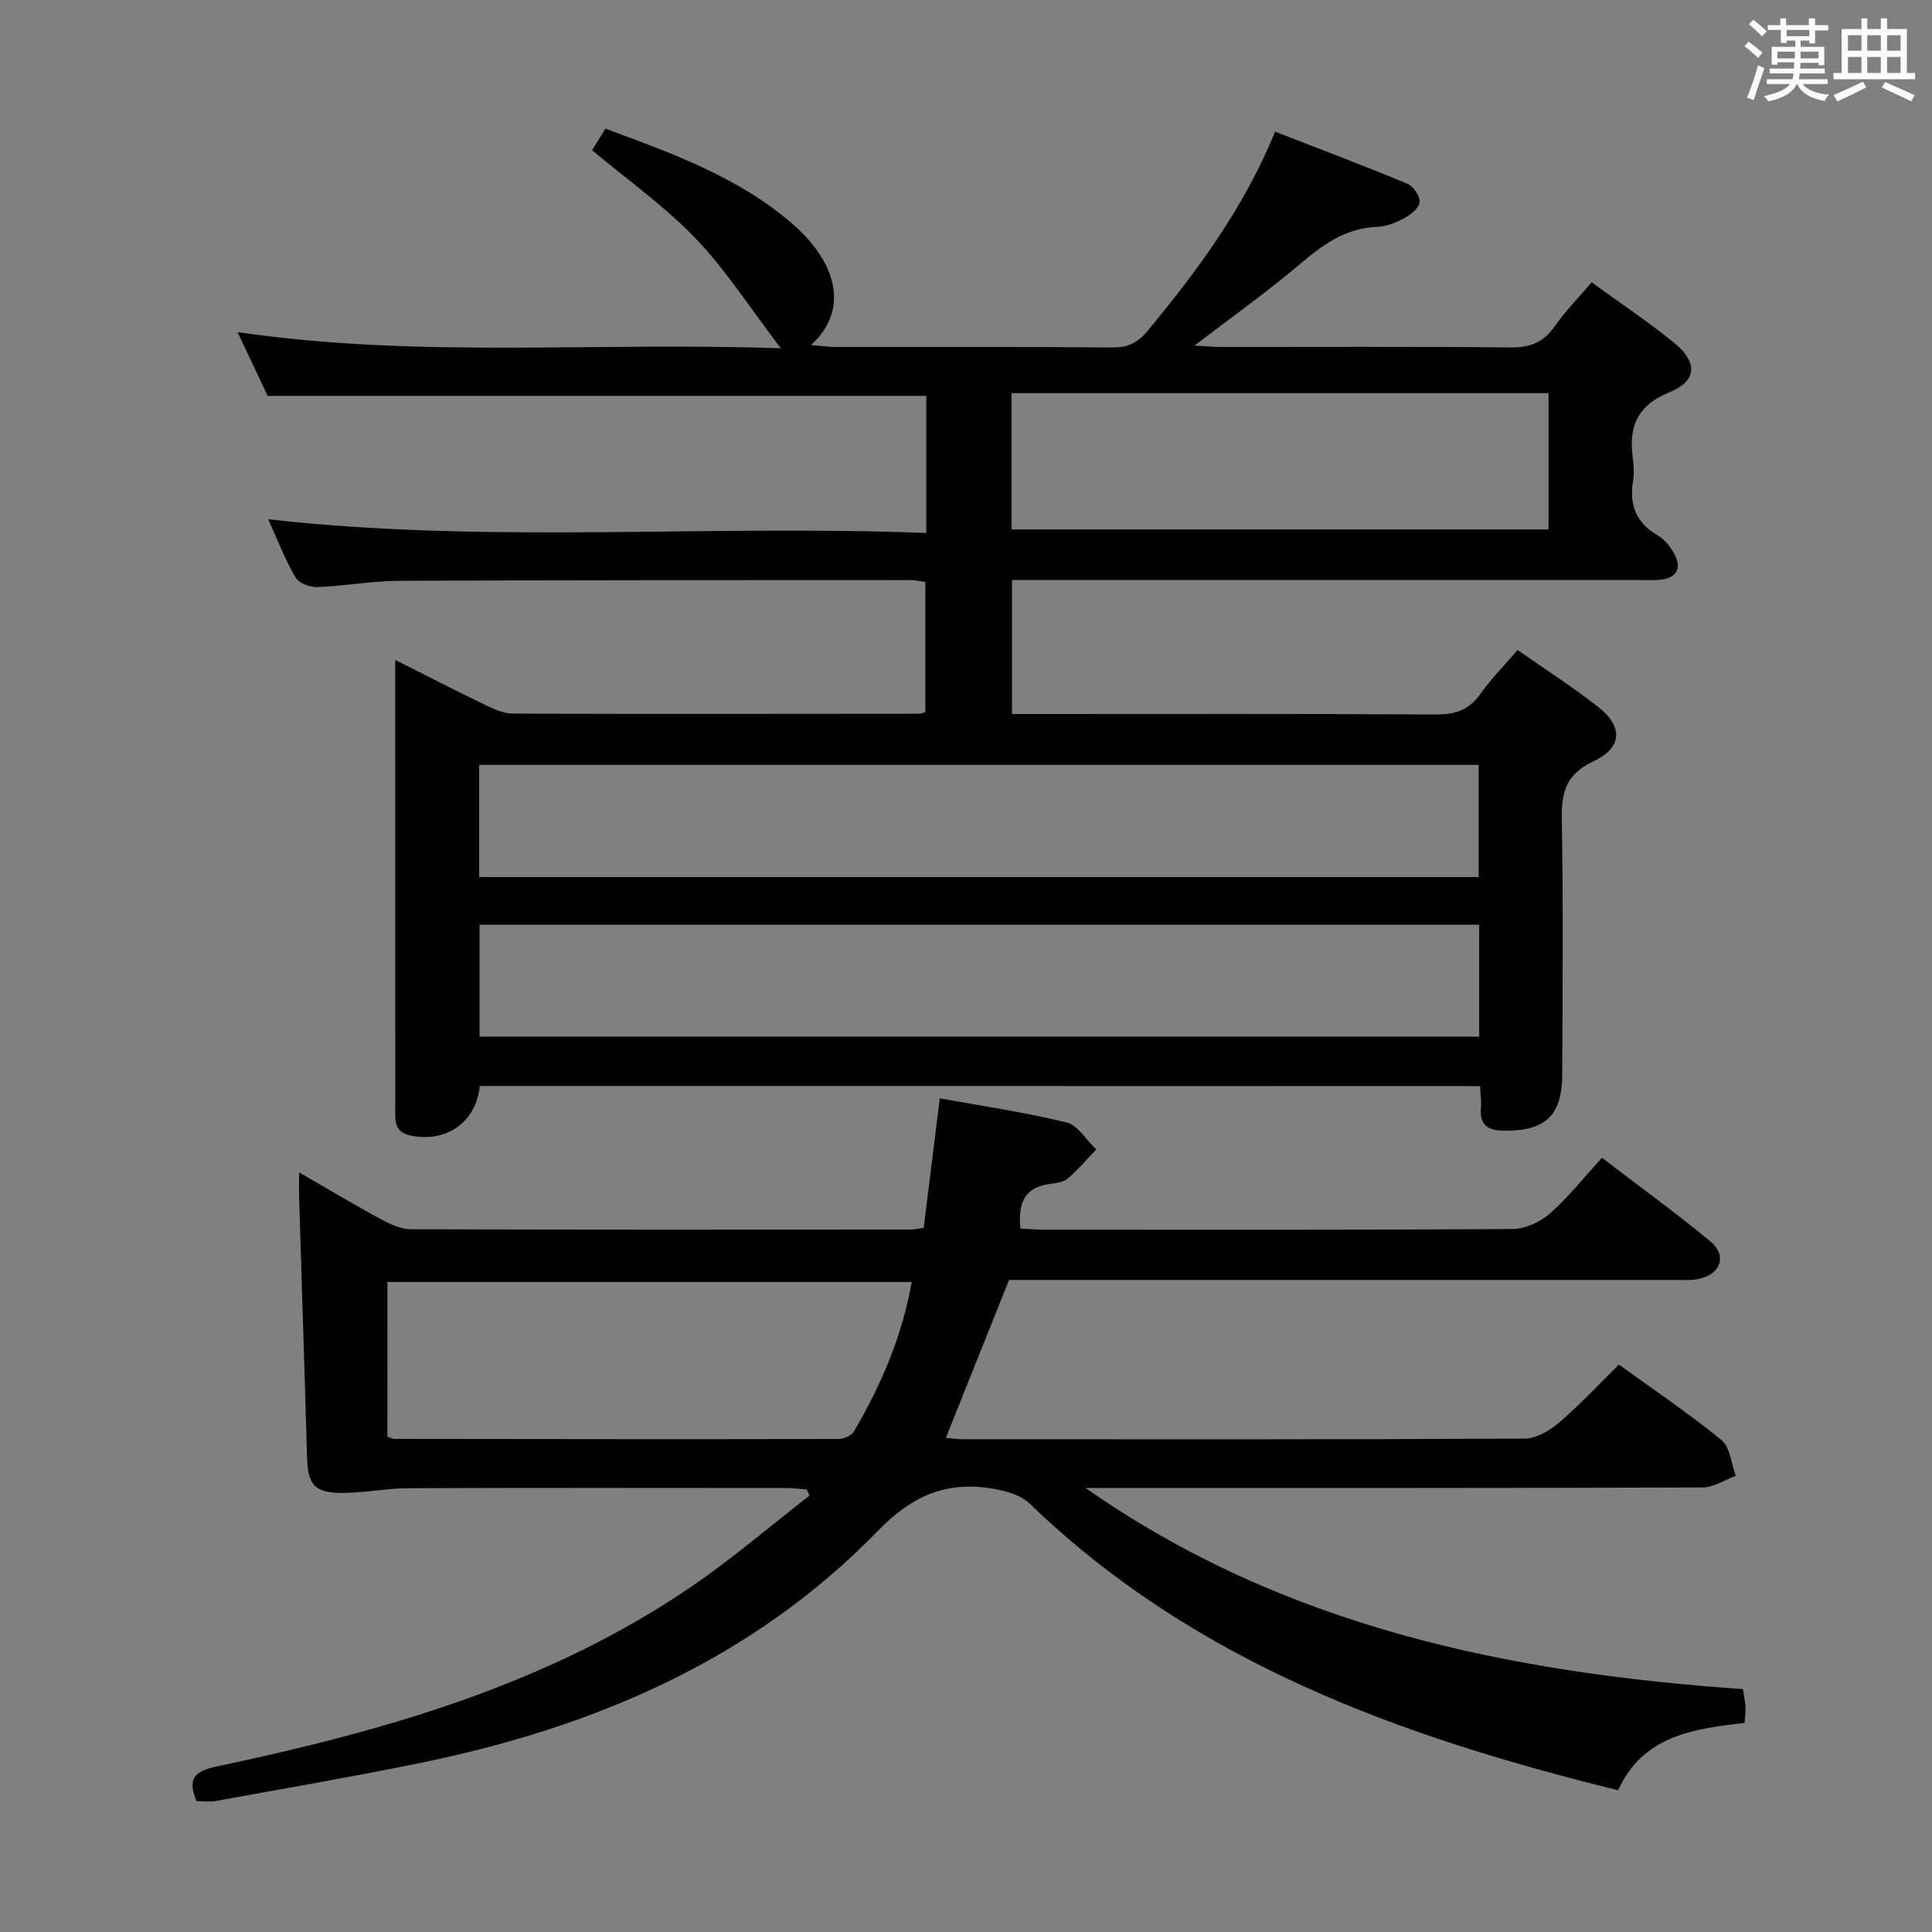 <svg enable-background="new 0 0 400 400" viewBox="0 0 400 400" xmlns="http://www.w3.org/2000/svg"><rect x="0" y="0" width="400" height="400" fill="#808080" stroke="none"/><path d="m361.2 9.6.8-1c.9.7 1.9 1.4 2.9 2.3l-.9 1.1c-1-1-2-1.8-2.8-2.4zm.5 10.6c.9-2.1 1.6-4.3 2.3-6.7.4.2.8.4 1.3.6-.7 2.1-1.5 4.3-2.2 6.6zm.4-15.2.9-.9c1 .8 2 1.6 2.8 2.4l-1 1c-.9-.9-1.8-1.7-2.7-2.5zm12.5-1.2h1.2v1.4h2.7v1.1h-2.7v2.7h-1.2v-.6h-1.8v1.3h4.9v3.8h-1.2v-.5h-3.7c0 .4-.1.9-.1 1.2h5.1v1h-5.2c0 .5-.1.9-.2 1.2h6v1h-5.2c1.1 1.3 2.9 2 5.5 2.2-.4.4-.7.8-.9 1.3-2.9-.5-4.8-1.6-5.7-3.5h-.1c-.8 1.7-2.7 2.9-5.9 3.6-.2-.4-.6-.8-.9-1.1 2.8-.6 4.6-1.4 5.4-2.5h-4.8v-1h5.3c.1-.3.2-.7.2-1.2h-4.9v-1h5c0-.4 0-.8.1-1.3h-3.5v.5h-1.2v-3.7h4.9v-1.3h-1.8v.5h-1.2v-2.7h-2.7v-1h2.6v-1.4h1.2v1.4h4.7v-1.4zm-6.6 8.3h3.6c0-.4 0-.9 0-1.4h-3.6zm1.9-4.6h4.7v-1.3h-4.7zm6.6 3.2h-3.7v1.4h3.7z" fill="#fbfafc"/><path d="m385.3 3.8h1.3v2.2h2.8v-2.2h1.3v2.2h4.1v9.1h1.7v1.3h-16.9v-1.3h1.7v-9.1h4.1v-2.2zm.4 13.1.7 1.2c-1.8.9-3.8 1.9-6 2.9-.2-.4-.5-.8-.8-1.3 2.3-1 4.3-1.9 6.1-2.8zm-3.1-6.4h2.8v-3.2h-2.8zm0 4.6h2.8v-3.3h-2.8zm4-4.6h2.8v-3.2h-2.8zm0 4.6h2.8v-3.3h-2.8zm3.7 1.9c2.1.9 4.1 1.8 6.1 2.7l-.7 1.3c-2.2-1.1-4.2-2-6.1-2.9zm3.2-9.7h-2.8v3.2h2.8v-3.1zm-2.8 7.8h2.8v-3.3h-2.8z" fill="#fbfafc"/><g fill="#010000"><path d="m99.32 224.84c-.69 7.54-7 11.84-14.39 10.24-3.5-.76-3.09-3.41-3.09-5.88-.01-24.33-.01-48.66-.01-72.98 0-6.27 0-12.55 0-19.58 6.73 3.38 12.74 6.48 18.83 9.41 1.74.84 3.71 1.7 5.58 1.7 27.99.09 55.99.04 83.98.02.32 0 .64-.14 1.37-.31 0-8.79 0-17.69 0-26.95-.85-.12-1.95-.41-3.04-.41-35.33.01-70.65-.01-105.97.15-5.63.03-11.25 1.09-16.89 1.3-1.53.06-3.85-.85-4.54-2.04-2.15-3.7-3.7-7.76-5.62-12 45.51 5.14 90.79 1.05 136.25 2.84 0-10.08 0-19.34 0-28.39-45.31 0-90.51 0-136.36 0-1.64-3.47-3.67-7.78-6.23-13.2 37.39 5.48 74.07 1.99 112.48 3.35-6.43-8.42-11.4-16.23-17.68-22.78-6.39-6.66-14.07-12.08-21.4-18.23.73-1.19 1.66-2.7 2.75-4.47 13.99 5.19 27.8 10.12 39.01 19.96 3.04 2.67 5.92 6.16 7.33 9.87 1.88 4.93 1.35 10.25-3.76 14.98 2.3.19 3.65.4 5 .4 19.16.02 38.33-.07 57.49.1 3.2.03 5.22-1.06 7.17-3.41 10.3-12.47 19.92-25.38 26.42-41.27 9.34 3.63 18.44 7.07 27.42 10.8 1.22.51 2.6 2.57 2.49 3.79-.1 1.21-1.82 2.58-3.14 3.3-1.72.94-3.74 1.75-5.65 1.82-6.6.23-11.31 3.75-16.1 7.81-6.7 5.67-13.88 10.77-21.72 16.77 2.38.13 3.89.28 5.41.28 20 .02 39.99-.11 59.99.11 4.1.05 6.87-1.05 9.21-4.4 2.16-3.11 4.86-5.84 7.62-9.09 5.88 4.28 11.69 8.14 17.08 12.53 4.95 4.04 4.79 7.88-.99 10.24-6.87 2.81-8.48 7.37-7.53 13.92.21 1.47.23 3.03 0 4.49-.78 4.93.64 8.64 5.14 11.23 1.49.86 2.74 2.51 3.55 4.08 1.33 2.61.42 4.58-2.64 5.04-1.47.22-2.99.1-4.49.1-41.32 0-82.65 0-123.97 0-1.96 0-3.92 0-6.15 0v27.76h5.67c27.33 0 54.66-.08 81.98.09 4.03.03 6.94-.89 9.31-4.24 2.19-3.09 4.89-5.83 7.7-9.12 5.74 4.02 11.47 7.68 16.78 11.87 5.16 4.07 4.87 8.42-1.08 11.19-5.48 2.55-6.64 6.19-6.54 11.78.32 17.66.16 35.32.1 52.99-.03 8.48-3.42 11.69-11.76 11.71-3.44.01-5.48-.99-5.07-4.87.13-1.3-.1-2.63-.19-4.37-69.09-.03-137.96-.03-207.11-.03zm206.93-33.39c-69.23 0-138.12 0-206.96 0v23.18h206.96c0-7.98 0-15.57 0-23.18zm-207.04-9.86h206.93c0-7.91 0-15.59 0-23.23-69.21 0-137.96 0-206.93 0zm110.22-71.98h111.18c0-9.64 0-18.88 0-28.22-37.2 0-74.07 0-111.18 0z"/><path d="m224.76 308.07c40.96 28.7 87.51 38.26 136.09 41.64.22 1.43.47 2.52.53 3.63.06.98-.1 1.98-.18 3.38-10.52 1.19-21.07 2.61-26.18 13.93-45.03-11.09-87.72-26.4-121.87-59.38-1.89-1.82-5.12-2.66-7.86-3.1-9.38-1.5-16.45 1.47-23.49 8.73-26.01 26.81-58.96 40.79-95.02 48.15-13.98 2.85-28.05 5.27-42.09 7.82-1.27.23-2.61.03-4.02.03-1.71-4.2-.86-6.1 3.97-7.12 34.78-7.34 68.79-16.96 98.6-37.35 8.45-5.78 16.26-12.5 24.37-18.79-.19-.42-.39-.84-.58-1.26-1.38-.1-2.76-.3-4.14-.3-26.17-.02-52.33-.06-78.5.04-4.46.02-8.92.97-13.39.98-5.9.01-7.27-1.68-7.43-7.4-.5-17.79-1.09-35.58-1.63-53.37-.05-1.63-.01-3.27-.01-5.59 5.86 3.38 11.23 6.6 16.73 9.58 1.98 1.07 4.28 2.17 6.43 2.18 34.5.13 69 .09 103.5.07.65 0 1.3-.17 2.65-.36 1.09-8.77 2.19-17.64 3.33-26.81 8.69 1.58 17.56 2.87 26.23 4.99 2.37.58 4.12 3.66 6.16 5.59-1.94 2.03-3.75 4.2-5.88 6.01-.92.78-2.47.98-3.77 1.15-5.38.69-6.52 4.16-6.06 9.22 1.67.08 3.28.23 4.88.23 32.33.01 64.67.08 97-.13 2.62-.02 5.72-1.42 7.72-3.18 3.85-3.38 7.07-7.48 10.82-11.58 8.12 6.22 15.49 11.55 22.48 17.35 3.44 2.86 2.16 6.66-2.25 7.7-1.59.37-3.31.25-4.97.25-44.15 0-88.31 0-132.48 0-1.83 0-3.65 0-5.54 0-4.34 10.85-8.63 21.56-13.08 32.69 1.38.11 2.6.29 3.82.29 38.67.02 77.33.07 116-.13 2.4-.01 5.17-1.63 7.1-3.28 4.27-3.65 8.11-7.8 12.43-12.04 7.12 5.15 14.44 10.07 21.23 15.62 1.8 1.47 2.02 4.89 2.96 7.41-2.29.83-4.58 2.39-6.87 2.4-40.83.15-81.66.11-122.5.11-1.75 0-3.49 0-5.24 0zm-144.56-10.64c.77.28 1.08.48 1.38.48 30.63.04 61.25.08 91.88.02 1.12 0 2.78-.63 3.29-1.49 5.71-9.68 10.06-19.91 12.01-31.02-36.47 0-72.48 0-108.55 0-.01 10.88-.01 21.35-.01 32.01z"/></g></svg>